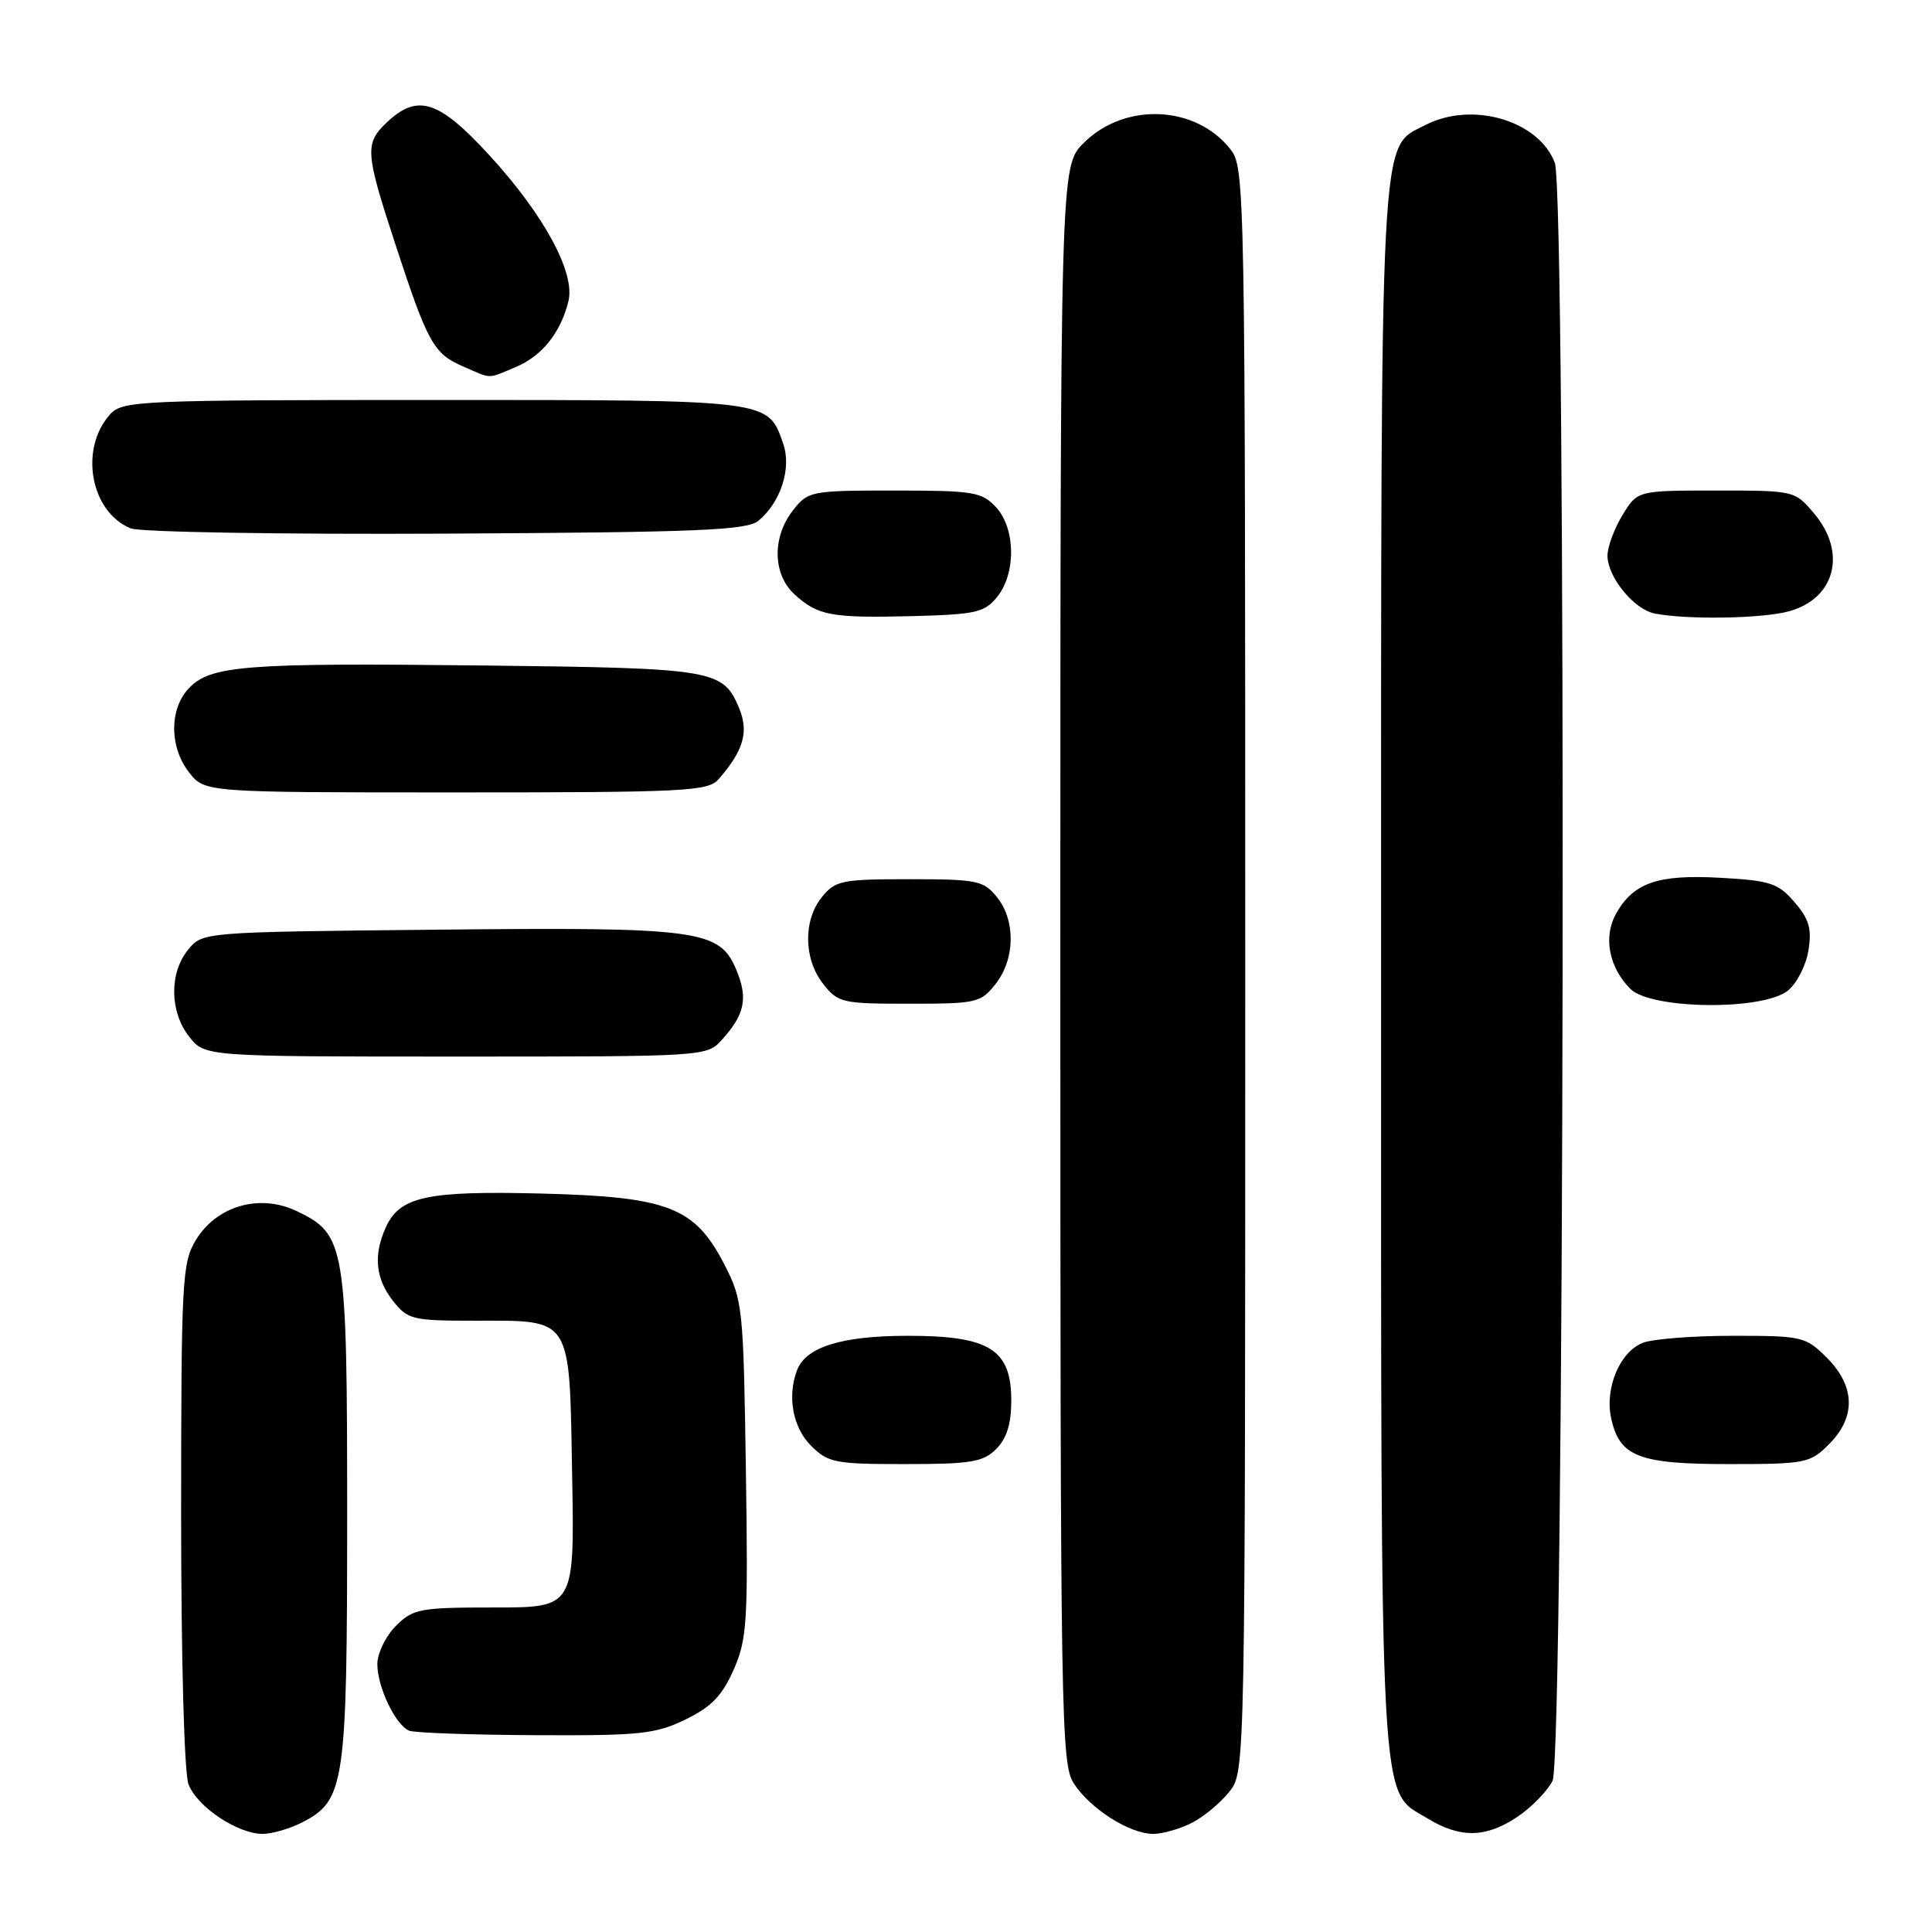 <?xml version="1.0" encoding="UTF-8" standalone="no"?>
<!DOCTYPE svg PUBLIC "-//W3C//DTD SVG 1.1//EN" "http://www.w3.org/Graphics/SVG/1.1/DTD/svg11.dtd" >
<svg xmlns="http://www.w3.org/2000/svg" xmlns:xlink="http://www.w3.org/1999/xlink" version="1.1" viewBox="0 0 256 256">
 <g >
 <path fill="currentColor"
d=" M 40.13 241.43 C 45.68 238.56 46.00 236.35 46.00 200.93 C 46.00 164.85 45.78 163.55 39.28 160.46 C 34.39 158.14 28.71 159.78 25.96 164.30 C 24.13 167.30 24.01 169.56 24.00 200.68 C 24.00 219.83 24.41 234.95 24.98 236.43 C 26.11 239.41 31.47 242.99 34.80 243.00 C 36.06 243.00 38.46 242.30 40.13 241.43 Z  M 157.96 241.52 C 159.54 240.71 161.76 238.85 162.91 237.39 C 165.00 234.73 165.00 234.71 165.00 128.50 C 165.00 24.39 164.96 22.22 163.03 19.77 C 158.43 13.92 149.02 13.52 143.59 18.95 C 140.50 22.04 140.50 22.04 140.50 127.81 C 140.50 228.08 140.59 233.73 142.30 236.34 C 144.51 239.71 149.69 242.99 152.80 243.00 C 154.06 243.00 156.39 242.33 157.96 241.52 Z  M 201.09 240.72 C 202.95 239.47 205.03 237.33 205.72 235.97 C 207.30 232.85 207.59 25.69 206.02 21.57 C 203.89 15.95 195.04 13.37 188.87 16.57 C 182.76 19.73 183.00 15.08 183.00 128.50 C 183.00 242.54 182.70 237.02 189.19 240.97 C 193.50 243.60 196.92 243.53 201.09 240.72 Z  M 90.81 227.85 C 94.24 226.19 95.69 224.70 97.20 221.27 C 99.00 217.22 99.14 214.94 98.83 194.64 C 98.51 173.22 98.41 172.27 95.99 167.56 C 92.06 159.93 88.56 158.58 71.69 158.15 C 56.56 157.77 52.98 158.55 51.13 162.61 C 49.45 166.30 49.75 169.41 52.07 172.37 C 54.03 174.85 54.63 175.00 62.88 175.00 C 75.92 175.00 75.44 174.24 75.81 195.42 C 76.13 213.00 76.13 213.00 65.52 213.00 C 55.59 213.00 54.75 213.16 52.45 215.45 C 51.10 216.80 50.00 219.08 50.00 220.50 C 50.00 223.56 52.42 228.60 54.23 229.33 C 54.93 229.61 62.45 229.88 70.93 229.92 C 84.78 229.99 86.83 229.78 90.81 227.85 Z  M 132.00 192.00 C 133.40 190.60 134.00 188.67 134.00 185.57 C 134.00 178.80 131.12 177.00 120.32 177.00 C 111.56 177.00 106.80 178.47 105.62 181.54 C 104.29 185.02 105.04 189.13 107.45 191.55 C 109.73 193.83 110.62 194.00 119.95 194.00 C 128.67 194.00 130.27 193.73 132.00 192.00 Z  M 242.36 191.36 C 245.94 187.78 245.84 183.69 242.08 179.92 C 239.26 177.10 238.82 177.00 229.64 177.00 C 224.41 177.00 219.05 177.41 217.72 177.92 C 214.65 179.08 212.61 183.93 213.49 187.93 C 214.60 193.02 217.12 194.00 229.09 194.00 C 239.25 194.00 239.85 193.88 242.36 191.36 Z  M 95.68 137.75 C 98.70 134.40 99.13 132.26 97.57 128.51 C 95.34 123.18 92.71 122.83 57.66 123.19 C 26.82 123.50 26.82 123.50 24.91 125.86 C 22.41 128.95 22.48 134.07 25.07 137.37 C 27.15 140.00 27.15 140.00 60.40 140.00 C 93.62 140.00 93.65 140.00 95.68 137.75 Z  M 131.93 130.37 C 134.52 127.07 134.59 121.95 132.09 118.86 C 130.32 116.67 129.46 116.50 120.50 116.50 C 111.54 116.50 110.68 116.67 108.91 118.86 C 106.41 121.95 106.48 127.07 109.07 130.37 C 111.05 132.88 111.58 133.00 120.50 133.00 C 129.42 133.00 129.95 132.88 131.93 130.37 Z  M 236.92 131.25 C 238.10 130.29 239.32 127.89 239.63 125.92 C 240.09 123.07 239.72 121.78 237.78 119.54 C 235.62 117.02 234.59 116.68 227.93 116.31 C 219.65 115.85 216.44 116.96 214.13 121.08 C 212.42 124.13 213.19 128.19 216.03 131.03 C 218.77 133.77 233.64 133.93 236.92 131.25 Z  M 95.22 103.25 C 98.52 99.46 99.24 96.99 97.95 93.87 C 95.81 88.71 94.73 88.53 64.00 88.18 C 32.30 87.82 27.85 88.17 24.98 91.25 C 22.41 94.02 22.45 99.03 25.07 102.37 C 27.15 105.00 27.15 105.00 60.42 105.00 C 90.86 105.00 93.82 104.85 95.22 103.25 Z  M 132.13 79.09 C 134.66 75.96 134.57 69.99 131.96 67.19 C 130.09 65.18 128.96 65.00 118.53 65.00 C 107.42 65.00 107.09 65.06 105.07 67.63 C 102.30 71.16 102.38 76.08 105.25 78.73 C 108.35 81.58 110.12 81.91 120.88 81.64 C 129.32 81.42 130.45 81.16 132.13 79.09 Z  M 237.09 80.99 C 243.17 79.30 244.74 73.22 240.41 68.08 C 237.83 65.00 237.81 65.00 227.40 65.00 C 216.97 65.00 216.97 65.00 214.99 68.25 C 213.90 70.04 213.01 72.45 213.00 73.62 C 213.00 76.46 216.51 80.76 219.27 81.30 C 223.65 82.14 233.56 81.97 237.09 80.99 Z  M 100.50 69.00 C 103.46 66.54 104.91 62.04 103.78 58.80 C 101.73 52.92 102.35 53.00 57.43 53.00 C 18.49 53.00 16.22 53.10 14.61 54.88 C 10.47 59.45 11.96 67.81 17.31 70.01 C 18.52 70.51 37.19 70.82 59.10 70.71 C 92.61 70.53 98.97 70.27 100.50 69.00 Z  M 68.33 48.64 C 71.82 47.18 74.29 44.09 75.32 39.91 C 76.25 36.15 72.10 28.49 64.87 20.60 C 58.17 13.29 55.36 12.37 51.31 16.17 C 48.30 19.01 48.37 20.11 52.39 32.37 C 56.67 45.45 57.45 46.86 61.33 48.54 C 65.26 50.25 64.49 50.24 68.33 48.64 Z "/>
</g>
</svg>